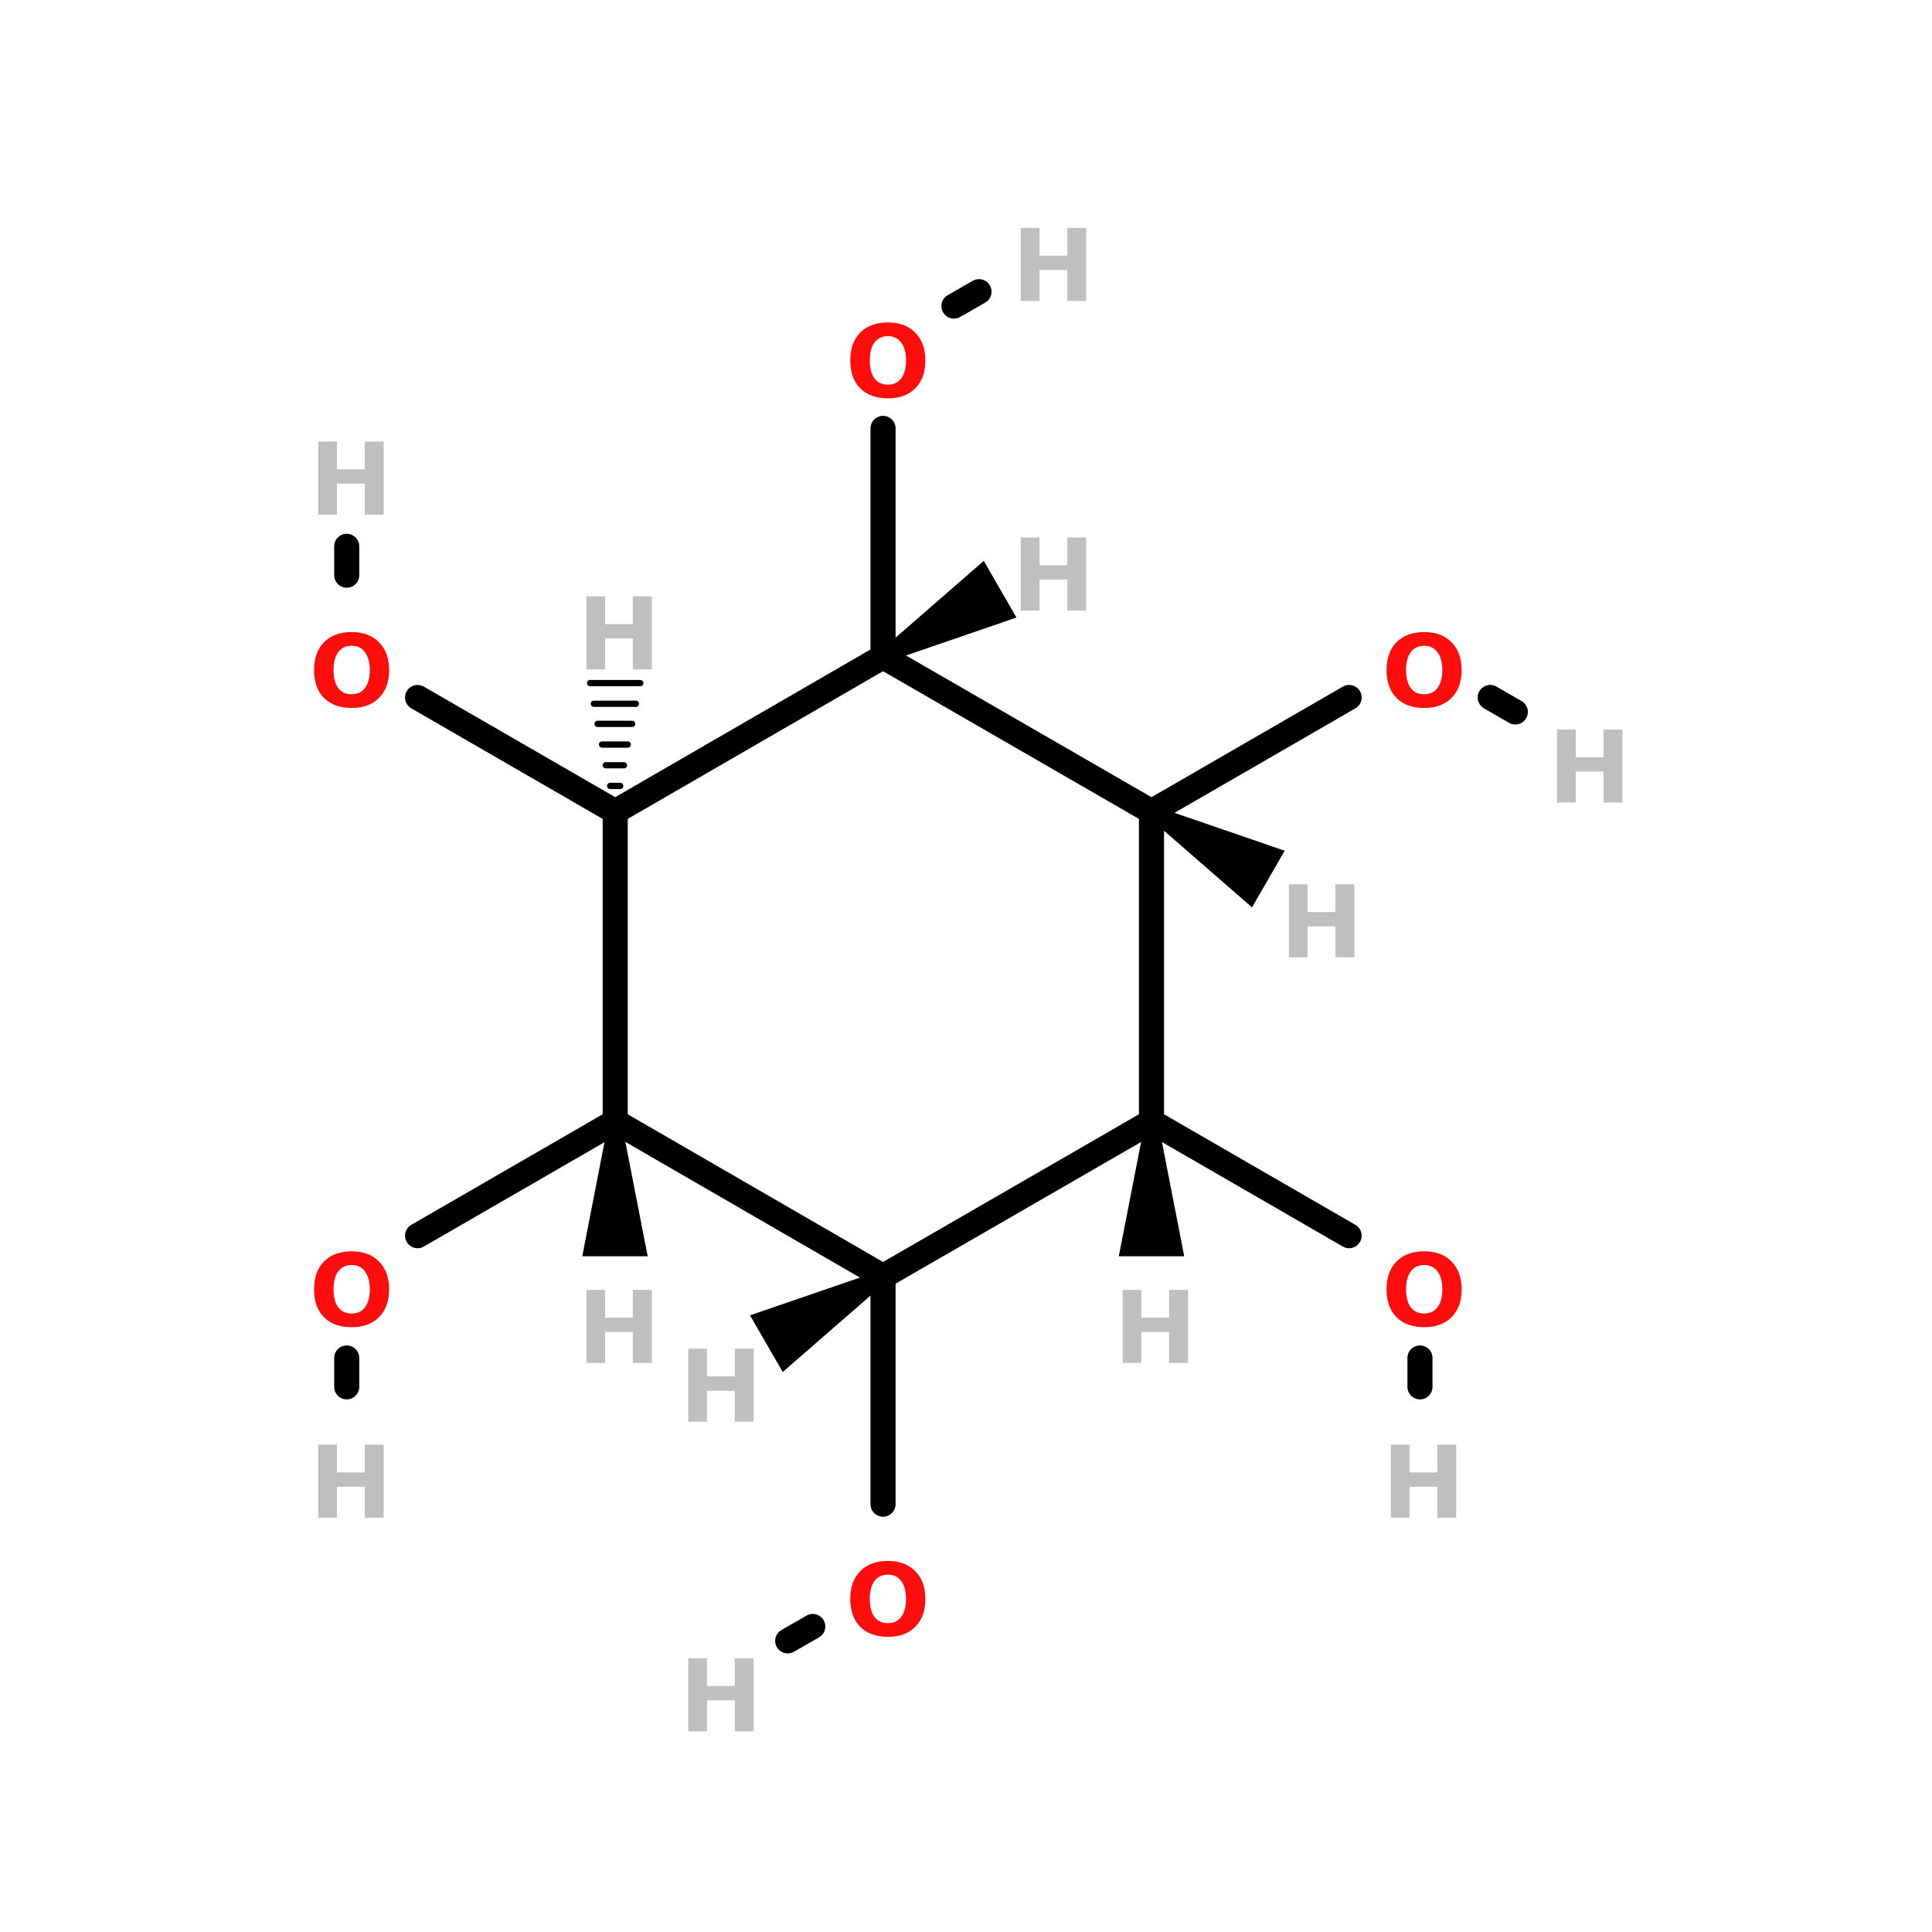 <?xml version="1.0" encoding="UTF-8"?>
<svg xmlns="http://www.w3.org/2000/svg" xmlns:xlink="http://www.w3.org/1999/xlink" width="150pt" height="150pt" viewBox="0 0 150 150" version="1.1">
<defs>
<g>
<symbol overflow="visible" id="glyph0-0">
<path style="stroke:none;" d="M 0.391 1.375 L 0.391 -5.484 L 4.281 -5.484 L 4.281 1.375 Z M 0.828 0.938 L 3.844 0.938 L 3.844 -5.047 L 0.828 -5.047 Z M 0.828 0.938 "/>
</symbol>
<symbol overflow="visible" id="glyph0-1">
<path style="stroke:none;" d="M 0.719 -5.672 L 2.172 -5.672 L 2.172 -3.516 L 4.328 -3.516 L 4.328 -5.672 L 5.797 -5.672 L 5.797 0 L 4.328 0 L 4.328 -2.406 L 2.172 -2.406 L 2.172 0 L 0.719 0 Z M 0.719 -5.672 "/>
</symbol>
<symbol overflow="visible" id="glyph0-2">
<path style="stroke:none;" d="M 3.312 -4.719 C 2.863 -4.719 2.516 -4.551 2.266 -4.219 C 2.023 -3.895 1.906 -3.43 1.906 -2.828 C 1.906 -2.234 2.023 -1.77 2.266 -1.438 C 2.516 -1.113 2.863 -0.953 3.312 -0.953 C 3.758 -0.953 4.102 -1.113 4.344 -1.438 C 4.594 -1.77 4.719 -2.234 4.719 -2.828 C 4.719 -3.43 4.594 -3.895 4.344 -4.219 C 4.102 -4.551 3.758 -4.719 3.312 -4.719 Z M 3.312 -5.781 C 4.219 -5.781 4.926 -5.516 5.438 -4.984 C 5.957 -4.461 6.219 -3.742 6.219 -2.828 C 6.219 -1.91 5.957 -1.191 5.438 -0.672 C 4.926 -0.148 4.219 0.109 3.312 0.109 C 2.395 0.109 1.676 -0.148 1.156 -0.672 C 0.645 -1.191 0.391 -1.91 0.391 -2.828 C 0.391 -3.742 0.645 -4.461 1.156 -4.984 C 1.676 -5.516 2.395 -5.781 3.312 -5.781 Z M 3.312 -5.781 "/>
</symbol>
</g>
</defs>
<g id="surface1">
<path style="fill-rule:nonzero;fill:rgb(0%,0%,0%);fill-opacity:1;stroke-width:4;stroke-linecap:round;stroke-linejoin:miter;stroke:rgb(0%,0%,0%);stroke-opacity:1;stroke-miterlimit:4;" d="M 82.802 129.398 L 51.297 111.198 " transform="matrix(0.487,0,0,0.487,7.44,0)"/>
<path style="fill:none;stroke-width:4;stroke-linecap:round;stroke-linejoin:miter;stroke:rgb(0%,0%,0%);stroke-opacity:1;stroke-miterlimit:4;" d="M 39.998 91.698 L 39.998 87.1 " transform="matrix(0.487,0,0,0.487,7.44,0)"/>
<path style="fill:none;stroke-width:4;stroke-linecap:round;stroke-linejoin:miter;stroke:rgb(0%,0%,0%);stroke-opacity:1;stroke-miterlimit:4;" d="M 125.501 104.698 L 125.501 68.298 " transform="matrix(0.487,0,0,0.487,7.44,0)"/>
<path style="fill-rule:nonzero;fill:rgb(0%,0%,0%);fill-opacity:1;stroke-width:4;stroke-linecap:round;stroke-linejoin:miter;stroke:rgb(0%,0%,0%);stroke-opacity:1;stroke-miterlimit:4;" d="M 136.8 48.798 L 140.796 46.503 " transform="matrix(0.487,0,0,0.487,7.44,0)"/>
<path style="fill-rule:nonzero;fill:rgb(0%,0%,0%);fill-opacity:1;stroke-width:4;stroke-linecap:round;stroke-linejoin:miter;stroke:rgb(0%,0%,0%);stroke-opacity:1;stroke-miterlimit:4;" d="M 82.802 178.798 L 51.297 196.998 " transform="matrix(0.487,0,0,0.487,7.44,0)"/>
<path style="fill:none;stroke-width:4;stroke-linecap:round;stroke-linejoin:miter;stroke:rgb(0%,0%,0%);stroke-opacity:1;stroke-miterlimit:4;" d="M 39.998 216.498 L 39.998 221.096 " transform="matrix(0.487,0,0,0.487,7.44,0)"/>
<path style="fill-rule:nonzero;fill:rgb(0%,0%,0%);fill-opacity:1;stroke-width:4;stroke-linecap:round;stroke-linejoin:miter;stroke:rgb(0%,0%,0%);stroke-opacity:1;stroke-miterlimit:4;" d="M 168.297 129.398 L 199.802 111.198 " transform="matrix(0.487,0,0,0.487,7.44,0)"/>
<path style="fill-rule:nonzero;fill:rgb(0%,0%,0%);fill-opacity:1;stroke-width:4;stroke-linecap:round;stroke-linejoin:miter;stroke:rgb(0%,0%,0%);stroke-opacity:1;stroke-miterlimit:4;" d="M 222.303 111.198 L 226.299 113.501 " transform="matrix(0.487,0,0,0.487,7.44,0)"/>
<path style="fill:none;stroke-width:4;stroke-linecap:round;stroke-linejoin:miter;stroke:rgb(0%,0%,0%);stroke-opacity:1;stroke-miterlimit:4;" d="M 125.501 203.498 L 125.501 239.802 " transform="matrix(0.487,0,0,0.487,7.44,0)"/>
<path style="fill-rule:nonzero;fill:rgb(0%,0%,0%);fill-opacity:1;stroke-width:4;stroke-linecap:round;stroke-linejoin:miter;stroke:rgb(0%,0%,0%);stroke-opacity:1;stroke-miterlimit:4;" d="M 114.299 259.302 L 110.302 261.597 " transform="matrix(0.487,0,0,0.487,7.44,0)"/>
<path style="fill-rule:nonzero;fill:rgb(0%,0%,0%);fill-opacity:1;stroke-width:4;stroke-linecap:round;stroke-linejoin:miter;stroke:rgb(0%,0%,0%);stroke-opacity:1;stroke-miterlimit:4;" d="M 168.297 178.798 L 199.802 196.998 " transform="matrix(0.487,0,0,0.487,7.44,0)"/>
<path style="fill:none;stroke-width:4;stroke-linecap:round;stroke-linejoin:miter;stroke:rgb(0%,0%,0%);stroke-opacity:1;stroke-miterlimit:4;" d="M 211.1 216.498 L 211.1 221.096 " transform="matrix(0.487,0,0,0.487,7.44,0)"/>
<path style="fill:none;stroke-width:1;stroke-linecap:round;stroke-linejoin:miter;stroke:rgb(0%,0%,0%);stroke-opacity:1;stroke-miterlimit:4;" d="M 81.999 125.297 L 83.596 125.297 " transform="matrix(0.487,0,0,0.487,7.44,0)"/>
<path style="fill:none;stroke-width:1;stroke-linecap:round;stroke-linejoin:miter;stroke:rgb(0%,0%,0%);stroke-opacity:1;stroke-miterlimit:4;" d="M 81.301 121.999 L 84.198 121.999 " transform="matrix(0.487,0,0,0.487,7.44,0)"/>
<path style="fill:none;stroke-width:1;stroke-linecap:round;stroke-linejoin:miter;stroke:rgb(0%,0%,0%);stroke-opacity:1;stroke-miterlimit:4;" d="M 80.699 118.701 L 84.8 118.701 " transform="matrix(0.487,0,0,0.487,7.44,0)"/>
<path style="fill:none;stroke-width:1;stroke-linecap:round;stroke-linejoin:miter;stroke:rgb(0%,0%,0%);stroke-opacity:1;stroke-miterlimit:4;" d="M 80.001 115.403 L 85.498 115.403 " transform="matrix(0.487,0,0,0.487,7.44,0)"/>
<path style="fill:none;stroke-width:1;stroke-linecap:round;stroke-linejoin:miter;stroke:rgb(0%,0%,0%);stroke-opacity:1;stroke-miterlimit:4;" d="M 79.399 112.201 L 86.1 112.201 " transform="matrix(0.487,0,0,0.487,7.44,0)"/>
<path style="fill:none;stroke-width:1;stroke-linecap:round;stroke-linejoin:miter;stroke:rgb(0%,0%,0%);stroke-opacity:1;stroke-miterlimit:4;" d="M 78.797 108.903 L 86.798 108.903 " transform="matrix(0.487,0,0,0.487,7.44,0)"/>
<path style="fill-rule:nonzero;fill:rgb(0%,0%,0%);fill-opacity:1;stroke-width:2;stroke-linecap:round;stroke-linejoin:miter;stroke:rgb(0%,0%,0%);stroke-opacity:1;stroke-miterlimit:4;" d="M 125.533 104.69 L 141.302 90.968 L 145.298 97.901 Z M 125.533 104.69 " transform="matrix(0.487,0,0,0.487,7.44,0)"/>
<path style="fill-rule:nonzero;fill:rgb(0%,0%,0%);fill-opacity:1;stroke-width:2;stroke-linecap:round;stroke-linejoin:miter;stroke:rgb(0%,0%,0%);stroke-opacity:1;stroke-miterlimit:4;" d="M 82.762 178.766 L 86.766 199.277 L 78.765 199.277 Z M 82.762 178.766 " transform="matrix(0.487,0,0,0.487,7.44,0)"/>
<path style="fill-rule:nonzero;fill:rgb(0%,0%,0%);fill-opacity:1;stroke-width:2;stroke-linecap:round;stroke-linejoin:miter;stroke:rgb(0%,0%,0%);stroke-opacity:1;stroke-miterlimit:4;" d="M 168.305 129.382 L 188.062 136.179 L 184.065 143.104 Z M 168.305 129.382 " transform="matrix(0.487,0,0,0.487,7.44,0)"/>
<path style="fill-rule:nonzero;fill:rgb(0%,0%,0%);fill-opacity:1;stroke-width:2;stroke-linecap:round;stroke-linejoin:miter;stroke:rgb(0%,0%,0%);stroke-opacity:1;stroke-miterlimit:4;" d="M 125.533 203.458 L 109.765 217.18 L 105.768 210.247 Z M 125.533 203.458 " transform="matrix(0.487,0,0,0.487,7.44,0)"/>
<path style="fill-rule:nonzero;fill:rgb(0%,0%,0%);fill-opacity:1;stroke-width:2;stroke-linecap:round;stroke-linejoin:miter;stroke:rgb(0%,0%,0%);stroke-opacity:1;stroke-miterlimit:4;" d="M 168.305 178.766 L 172.301 199.277 L 164.3 199.277 Z M 168.305 178.766 " transform="matrix(0.487,0,0,0.487,7.44,0)"/>
<path style="fill-rule:nonzero;fill:rgb(0%,0%,0%);fill-opacity:1;stroke-width:4;stroke-linecap:round;stroke-linejoin:miter;stroke:rgb(0%,0%,0%);stroke-opacity:1;stroke-miterlimit:4;" d="M 125.501 104.698 L 82.802 129.398 " transform="matrix(0.487,0,0,0.487,7.44,0)"/>
<path style="fill:none;stroke-width:4;stroke-linecap:round;stroke-linejoin:miter;stroke:rgb(0%,0%,0%);stroke-opacity:1;stroke-miterlimit:4;" d="M 82.802 129.398 L 82.802 178.798 " transform="matrix(0.487,0,0,0.487,7.44,0)"/>
<path style="fill-rule:nonzero;fill:rgb(0%,0%,0%);fill-opacity:1;stroke-width:4;stroke-linecap:round;stroke-linejoin:miter;stroke:rgb(0%,0%,0%);stroke-opacity:1;stroke-miterlimit:4;" d="M 82.802 178.798 L 125.501 203.498 " transform="matrix(0.487,0,0,0.487,7.44,0)"/>
<path style="fill-rule:nonzero;fill:rgb(0%,0%,0%);fill-opacity:1;stroke-width:4;stroke-linecap:round;stroke-linejoin:miter;stroke:rgb(0%,0%,0%);stroke-opacity:1;stroke-miterlimit:4;" d="M 125.501 203.498 L 168.297 178.798 " transform="matrix(0.487,0,0,0.487,7.44,0)"/>
<path style="fill:none;stroke-width:4;stroke-linecap:round;stroke-linejoin:miter;stroke:rgb(0%,0%,0%);stroke-opacity:1;stroke-miterlimit:4;" d="M 168.297 178.798 L 168.297 129.398 " transform="matrix(0.487,0,0,0.487,7.44,0)"/>
<path style="fill-rule:nonzero;fill:rgb(0%,0%,0%);fill-opacity:1;stroke-width:4;stroke-linecap:round;stroke-linejoin:miter;stroke:rgb(0%,0%,0%);stroke-opacity:1;stroke-miterlimit:4;" d="M 168.297 129.398 L 125.501 104.698 " transform="matrix(0.487,0,0,0.487,7.44,0)"/>
<g style="fill:rgb(74.902%,74.902%,74.902%);fill-opacity:1;">
  <use xlink:href="#glyph0-1" x="44.809" y="51.973"/>
</g>
<g style="fill:rgb(74.902%,74.902%,74.902%);fill-opacity:1;">
  <use xlink:href="#glyph0-1" x="107.262" y="117.836"/>
</g>
<g style="fill:rgb(74.902%,74.902%,74.902%);fill-opacity:1;">
  <use xlink:href="#glyph0-1" x="52.719" y="134.422"/>
</g>
<g style="fill:rgb(74.902%,74.902%,74.902%);fill-opacity:1;">
  <use xlink:href="#glyph0-1" x="120.168" y="62.309"/>
</g>
<g style="fill:rgb(74.902%,74.902%,74.902%);fill-opacity:1;">
  <use xlink:href="#glyph0-1" x="23.992" y="117.836"/>
</g>
<g style="fill:rgb(74.902%,74.902%,74.902%);fill-opacity:1;">
  <use xlink:href="#glyph0-1" x="78.535" y="23.367"/>
</g>
<g style="fill:rgb(74.902%,74.902%,74.902%);fill-opacity:1;">
  <use xlink:href="#glyph0-1" x="23.992" y="39.953"/>
</g>
<g style="fill:rgb(74.902%,74.902%,74.902%);fill-opacity:1;">
  <use xlink:href="#glyph0-1" x="86.445" y="105.816"/>
</g>
<g style="fill:rgb(74.902%,74.902%,74.902%);fill-opacity:1;">
  <use xlink:href="#glyph0-1" x="52.719" y="110.383"/>
</g>
<g style="fill:rgb(74.902%,74.902%,74.902%);fill-opacity:1;">
  <use xlink:href="#glyph0-1" x="99.352" y="74.328"/>
</g>
<g style="fill:rgb(74.902%,74.902%,74.902%);fill-opacity:1;">
  <use xlink:href="#glyph0-1" x="44.809" y="105.816"/>
</g>
<g style="fill:rgb(74.902%,74.902%,74.902%);fill-opacity:1;">
  <use xlink:href="#glyph0-1" x="78.535" y="47.402"/>
</g>
<g style="fill:rgb(100%,4.706%,4.706%);fill-opacity:1;">
  <use xlink:href="#glyph0-2" x="23.992" y="54.855"/>
</g>
<g style="fill:rgb(100%,4.706%,4.706%);fill-opacity:1;">
  <use xlink:href="#glyph0-2" x="107.262" y="102.934"/>
</g>
<g style="fill:rgb(100%,4.706%,4.706%);fill-opacity:1;">
  <use xlink:href="#glyph0-2" x="65.625" y="126.973"/>
</g>
<g style="fill:rgb(100%,4.706%,4.706%);fill-opacity:1;">
  <use xlink:href="#glyph0-2" x="107.262" y="54.855"/>
</g>
<g style="fill:rgb(100%,4.706%,4.706%);fill-opacity:1;">
  <use xlink:href="#glyph0-2" x="23.992" y="102.934"/>
</g>
<g style="fill:rgb(100%,4.706%,4.706%);fill-opacity:1;">
  <use xlink:href="#glyph0-2" x="65.625" y="30.816"/>
</g>
</g>
</svg>
